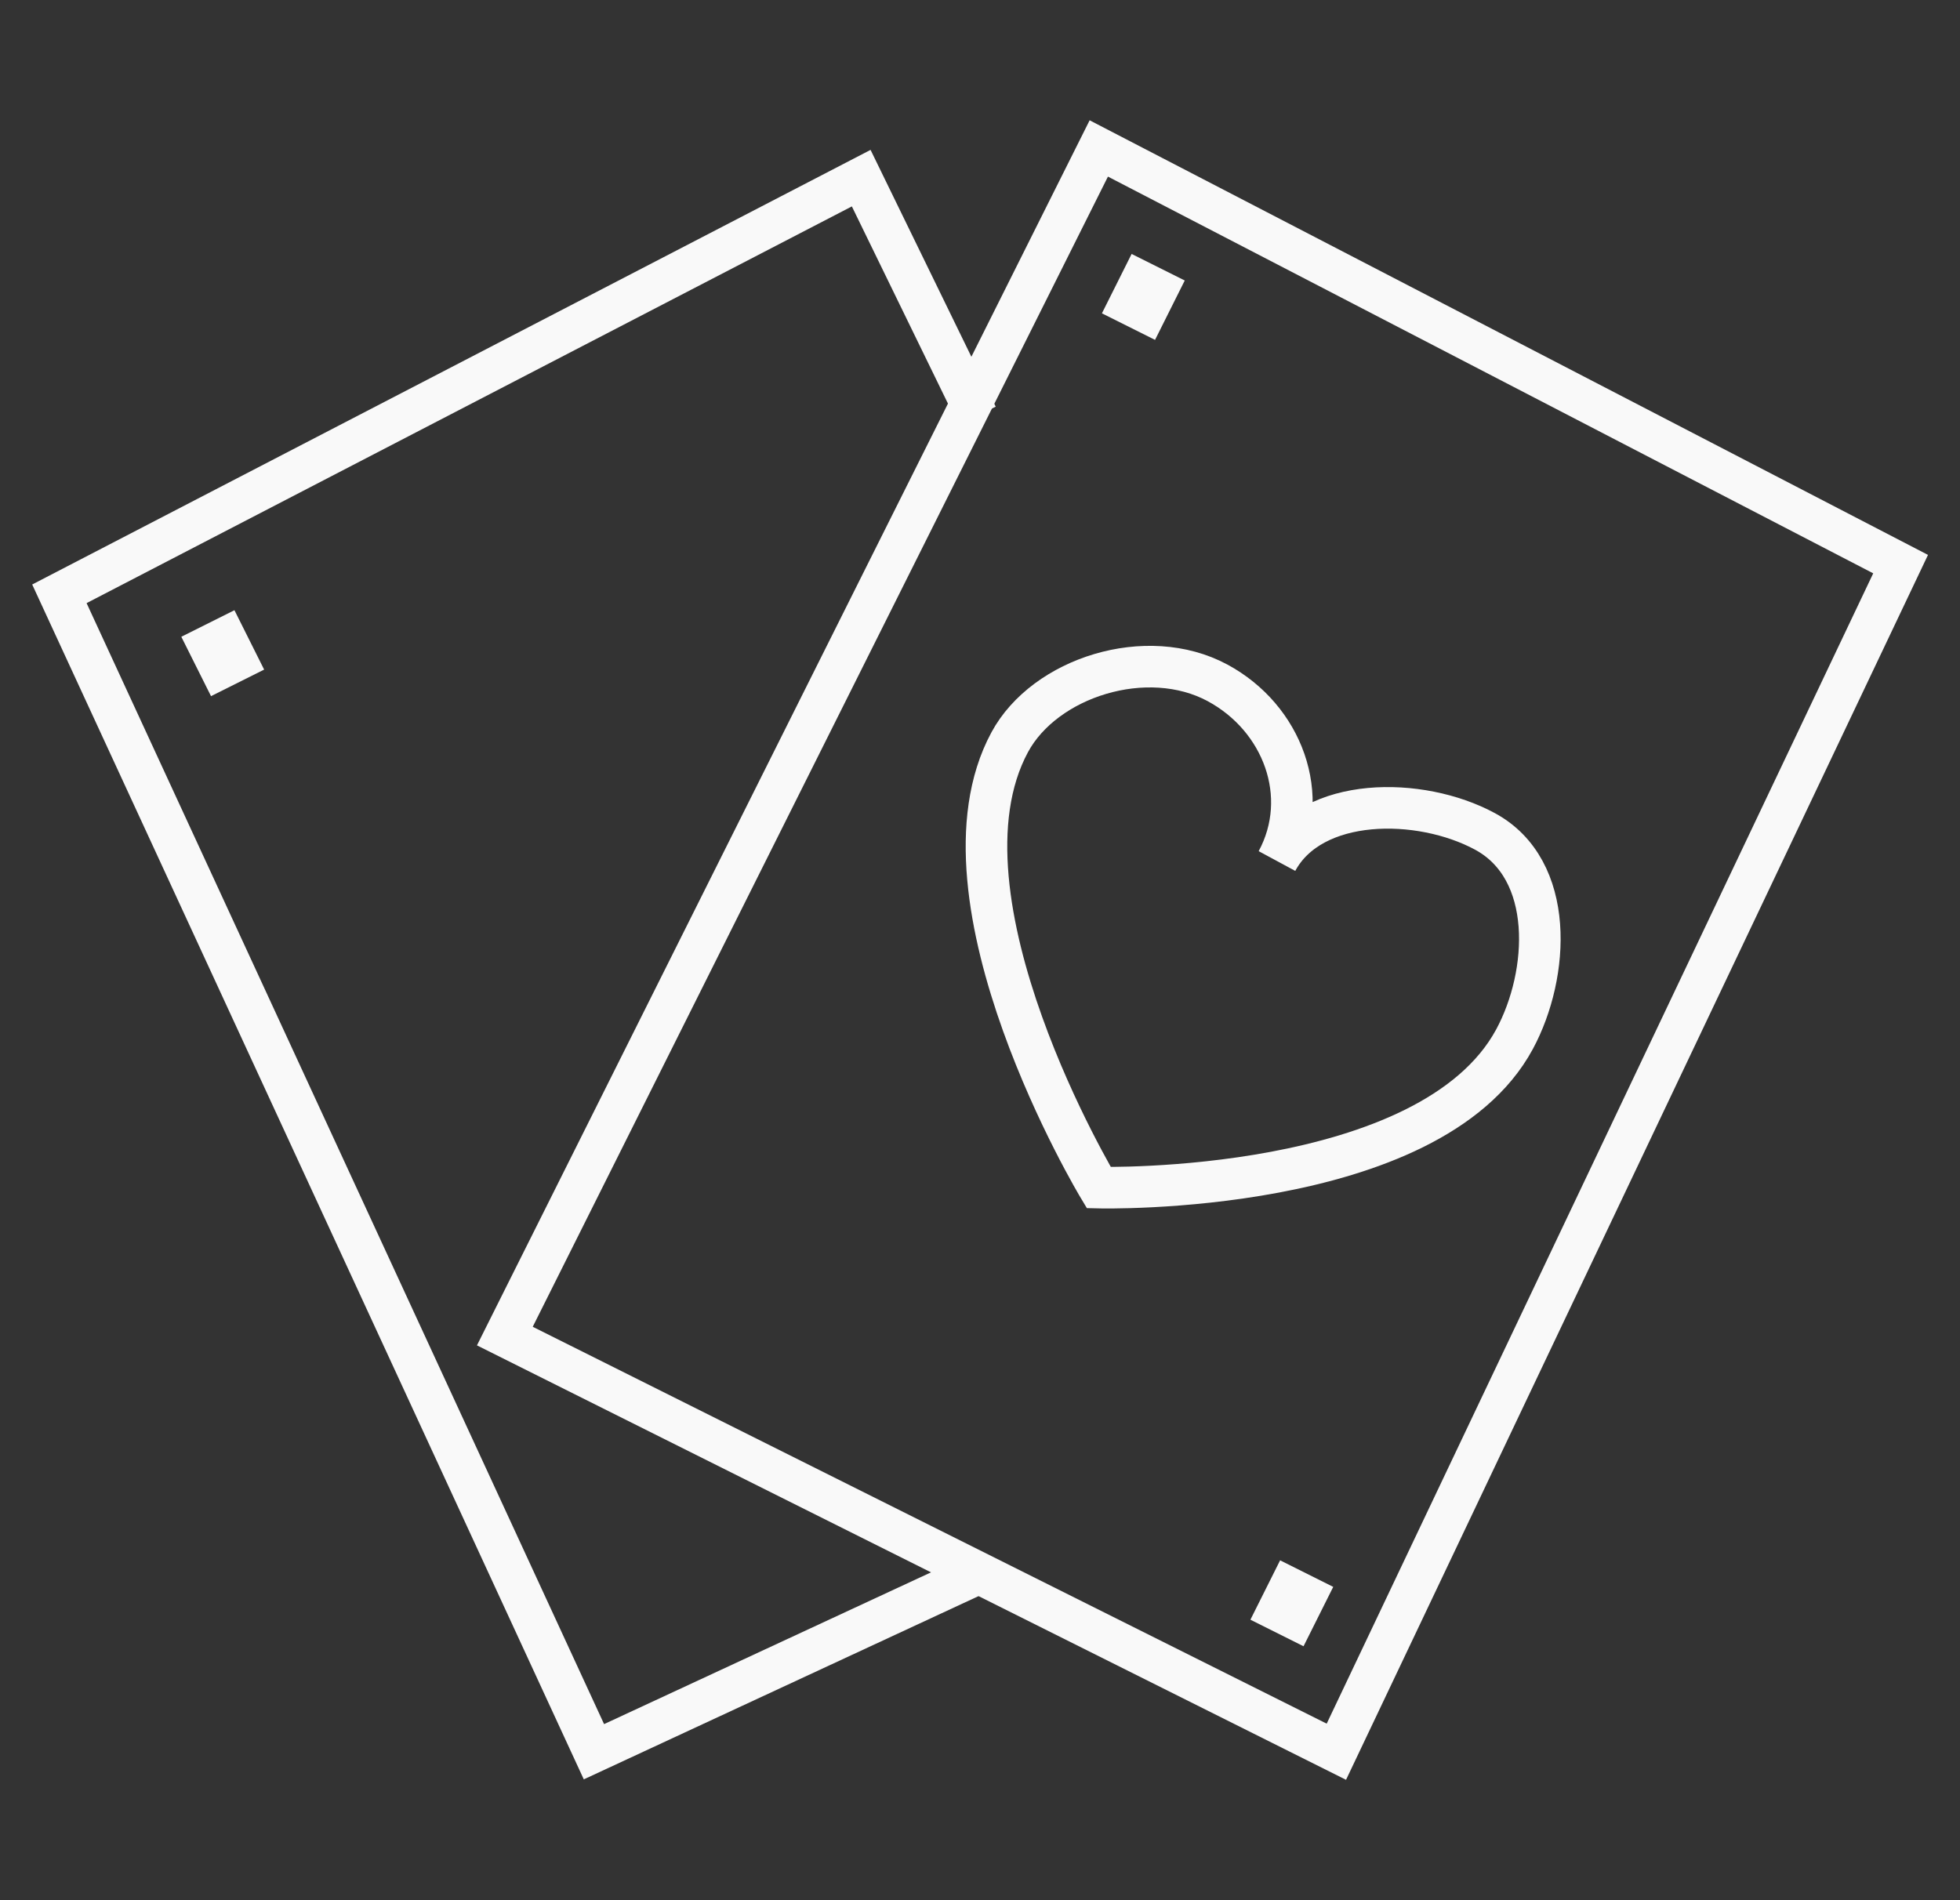 <svg width="33" height="32" viewBox="0 0 33 32" fill="none" xmlns="http://www.w3.org/2000/svg">
<rect x="0" y="0" width="33" height="32" fill="#333333" stroke="none"/>
<g clip-path="url(#clip0_13_3859)">
<path d="M22.5 29.5L8.5 22.5L18.5 2.5L32 9.5L22.5 29.5Z" stroke="#F9F9F9" stroke-width="0.7" stroke-miterlimit="10"/>
<path d="M16.45 7.002L14.5 3L1 10L10 29.5L16.5 26.482" stroke="#F9F9F9" stroke-width="0.7" stroke-miterlimit="10"/>
<path d="M19.5 4.5L19 5.5" stroke="#F9F9F9" stroke-miterlimit="10"/>
<path d="M4 11.5L3.5 10.5" stroke="#F9F9F9" stroke-miterlimit="10"/>
<path d="M22 26.5L21.5 27.5" stroke="#F9F9F9" stroke-miterlimit="10"/>
<path d="M17 12.5C15.576 15.14 18.5 20 18.5 20C18.5 20 24.076 20.14 25.5 17.5C26.09 16.406 26.189 14.641 25 14C23.906 13.41 22.09 13.406 21.5 14.5C22.09 13.406 21.594 12.09 20.5 11.5C19.312 10.859 17.59 11.406 17 12.5Z" stroke="#F9F9F9" stroke-width="0.7" stroke-miterlimit="10"/>
</g>
<defs>
<clipPath id="clip0_13_3859">
<rect width="32" height="32" fill="white" transform="translate(0.5)"/>
</clipPath>
</defs>
</svg>
